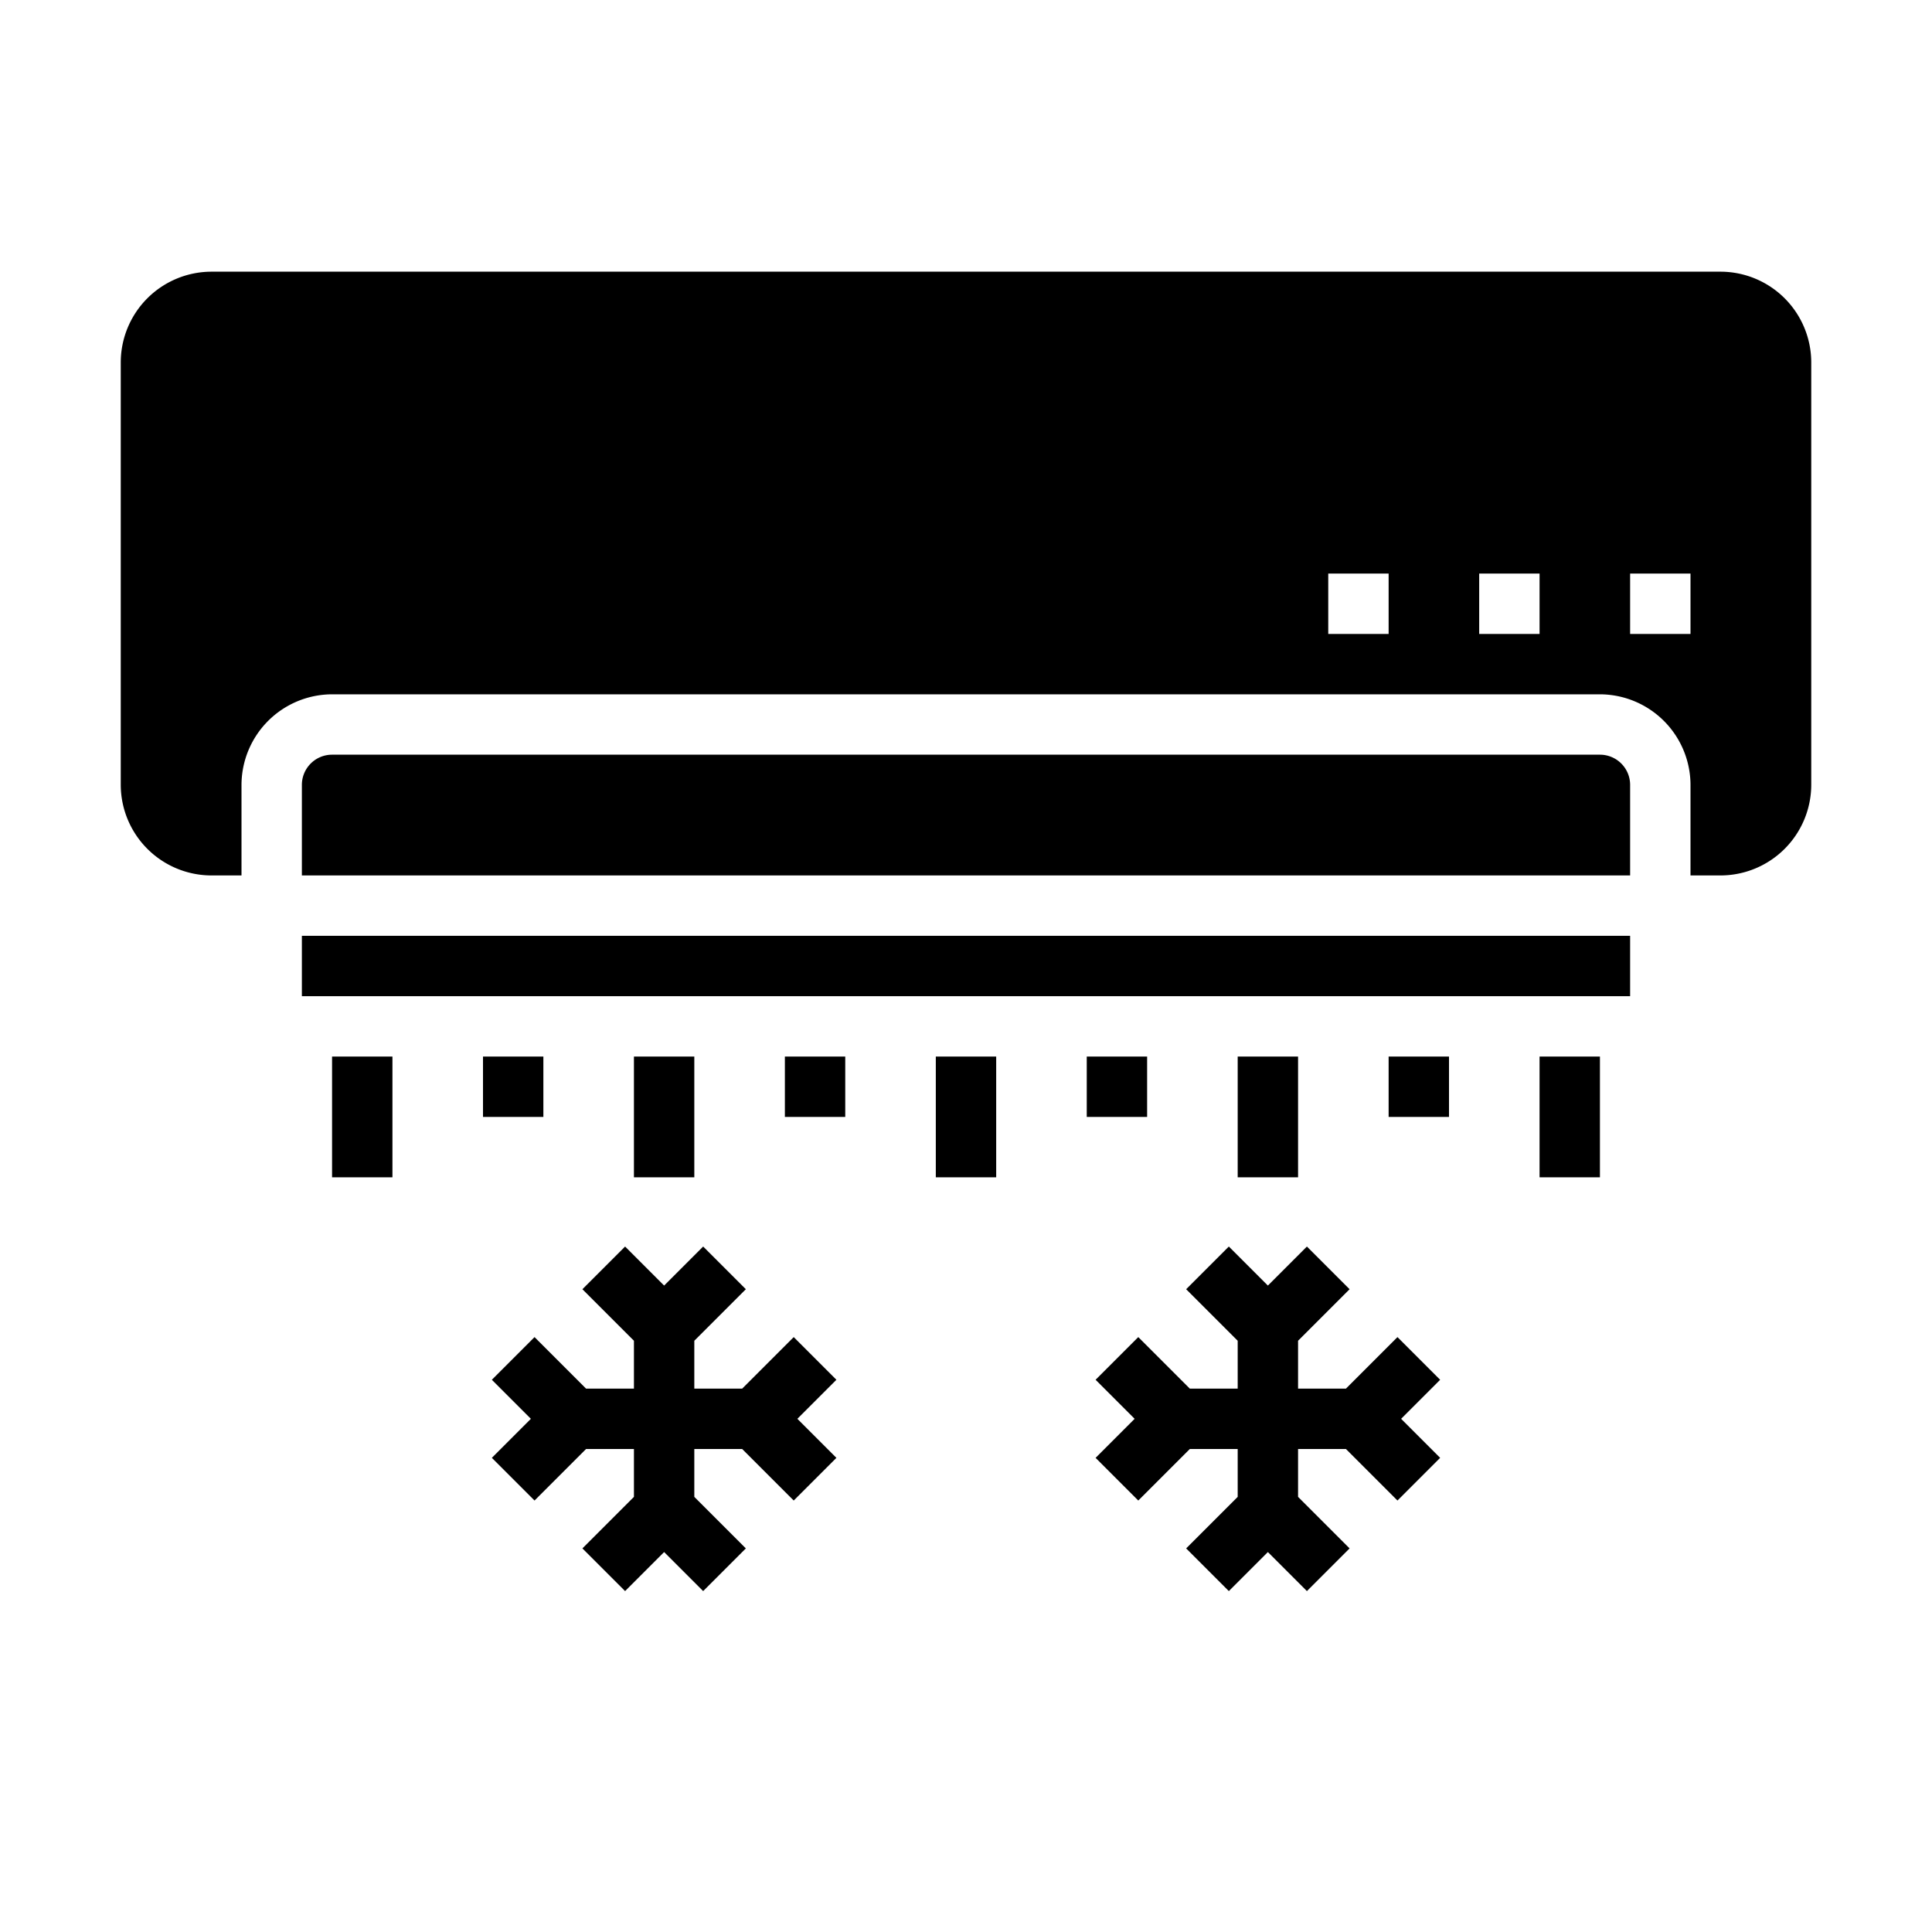 <svg xmlns="http://www.w3.org/2000/svg" viewBox="0 0 64 64" x="0px" y="0px"><g data-name="Air Conditioner-Air Conditioning-Cold-Cooling-Refreshing"><polygon points="26.293 44.293 24.586 46 23 46 23 44.414 24.707 42.707 23.293 41.293 22 42.586 20.707 41.293 19.293 42.707 21 44.414 21 46 19.414 46 17.707 44.293 16.293 45.707 17.586 47 16.293 48.293 17.707 49.707 19.414 48 21 48 21 49.586 19.293 51.293 20.707 52.707 22 51.414 23.293 52.707 24.707 51.293 23 49.586 23 48 24.586 48 26.293 49.707 27.707 48.293 26.414 47 27.707 45.707 26.293 44.293"></polygon><polygon points="46.293 44.293 44.586 46 43 46 43 44.414 44.707 42.707 43.293 41.293 42 42.586 40.707 41.293 39.293 42.707 41 44.414 41 46 39.414 46 37.707 44.293 36.293 45.707 37.586 47 36.293 48.293 37.707 49.707 39.414 48 41 48 41 49.586 39.293 51.293 40.707 52.707 42 51.414 43.293 52.707 44.707 51.293 43 49.586 43 48 44.586 48 46.293 49.707 47.707 48.293 46.414 47 47.707 45.707 46.293 44.293"></polygon><rect x="31" y="35" width="2" height="4"></rect><rect x="41" y="35" width="2" height="4"></rect><rect x="21" y="35" width="2" height="4"></rect><rect x="36" y="35" width="2" height="2"></rect><rect x="51" y="35" width="2" height="4"></rect><rect x="46" y="35" width="2" height="2"></rect><rect x="26" y="35" width="2" height="2"></rect><rect x="11" y="35" width="2" height="4"></rect><rect x="16" y="35" width="2" height="2"></rect><path d="M60,12a3.009,3.009,0,0,0-3-3H7a3.009,3.009,0,0,0-3,3V26a3.009,3.009,0,0,0,3,3H8V26a3.009,3.009,0,0,1,3-3H53a3.009,3.009,0,0,1,3,3v3h1a3.009,3.009,0,0,0,3-3ZM46,21H44V19h2Zm5,0H49V19h2Zm5,0H54V19h2Z"></path><rect x="10" y="31" width="44" height="2"></rect><path d="M54,26a1,1,0,0,0-1-1H11a1,1,0,0,0-1,1v3H54Z"></path></g></svg>